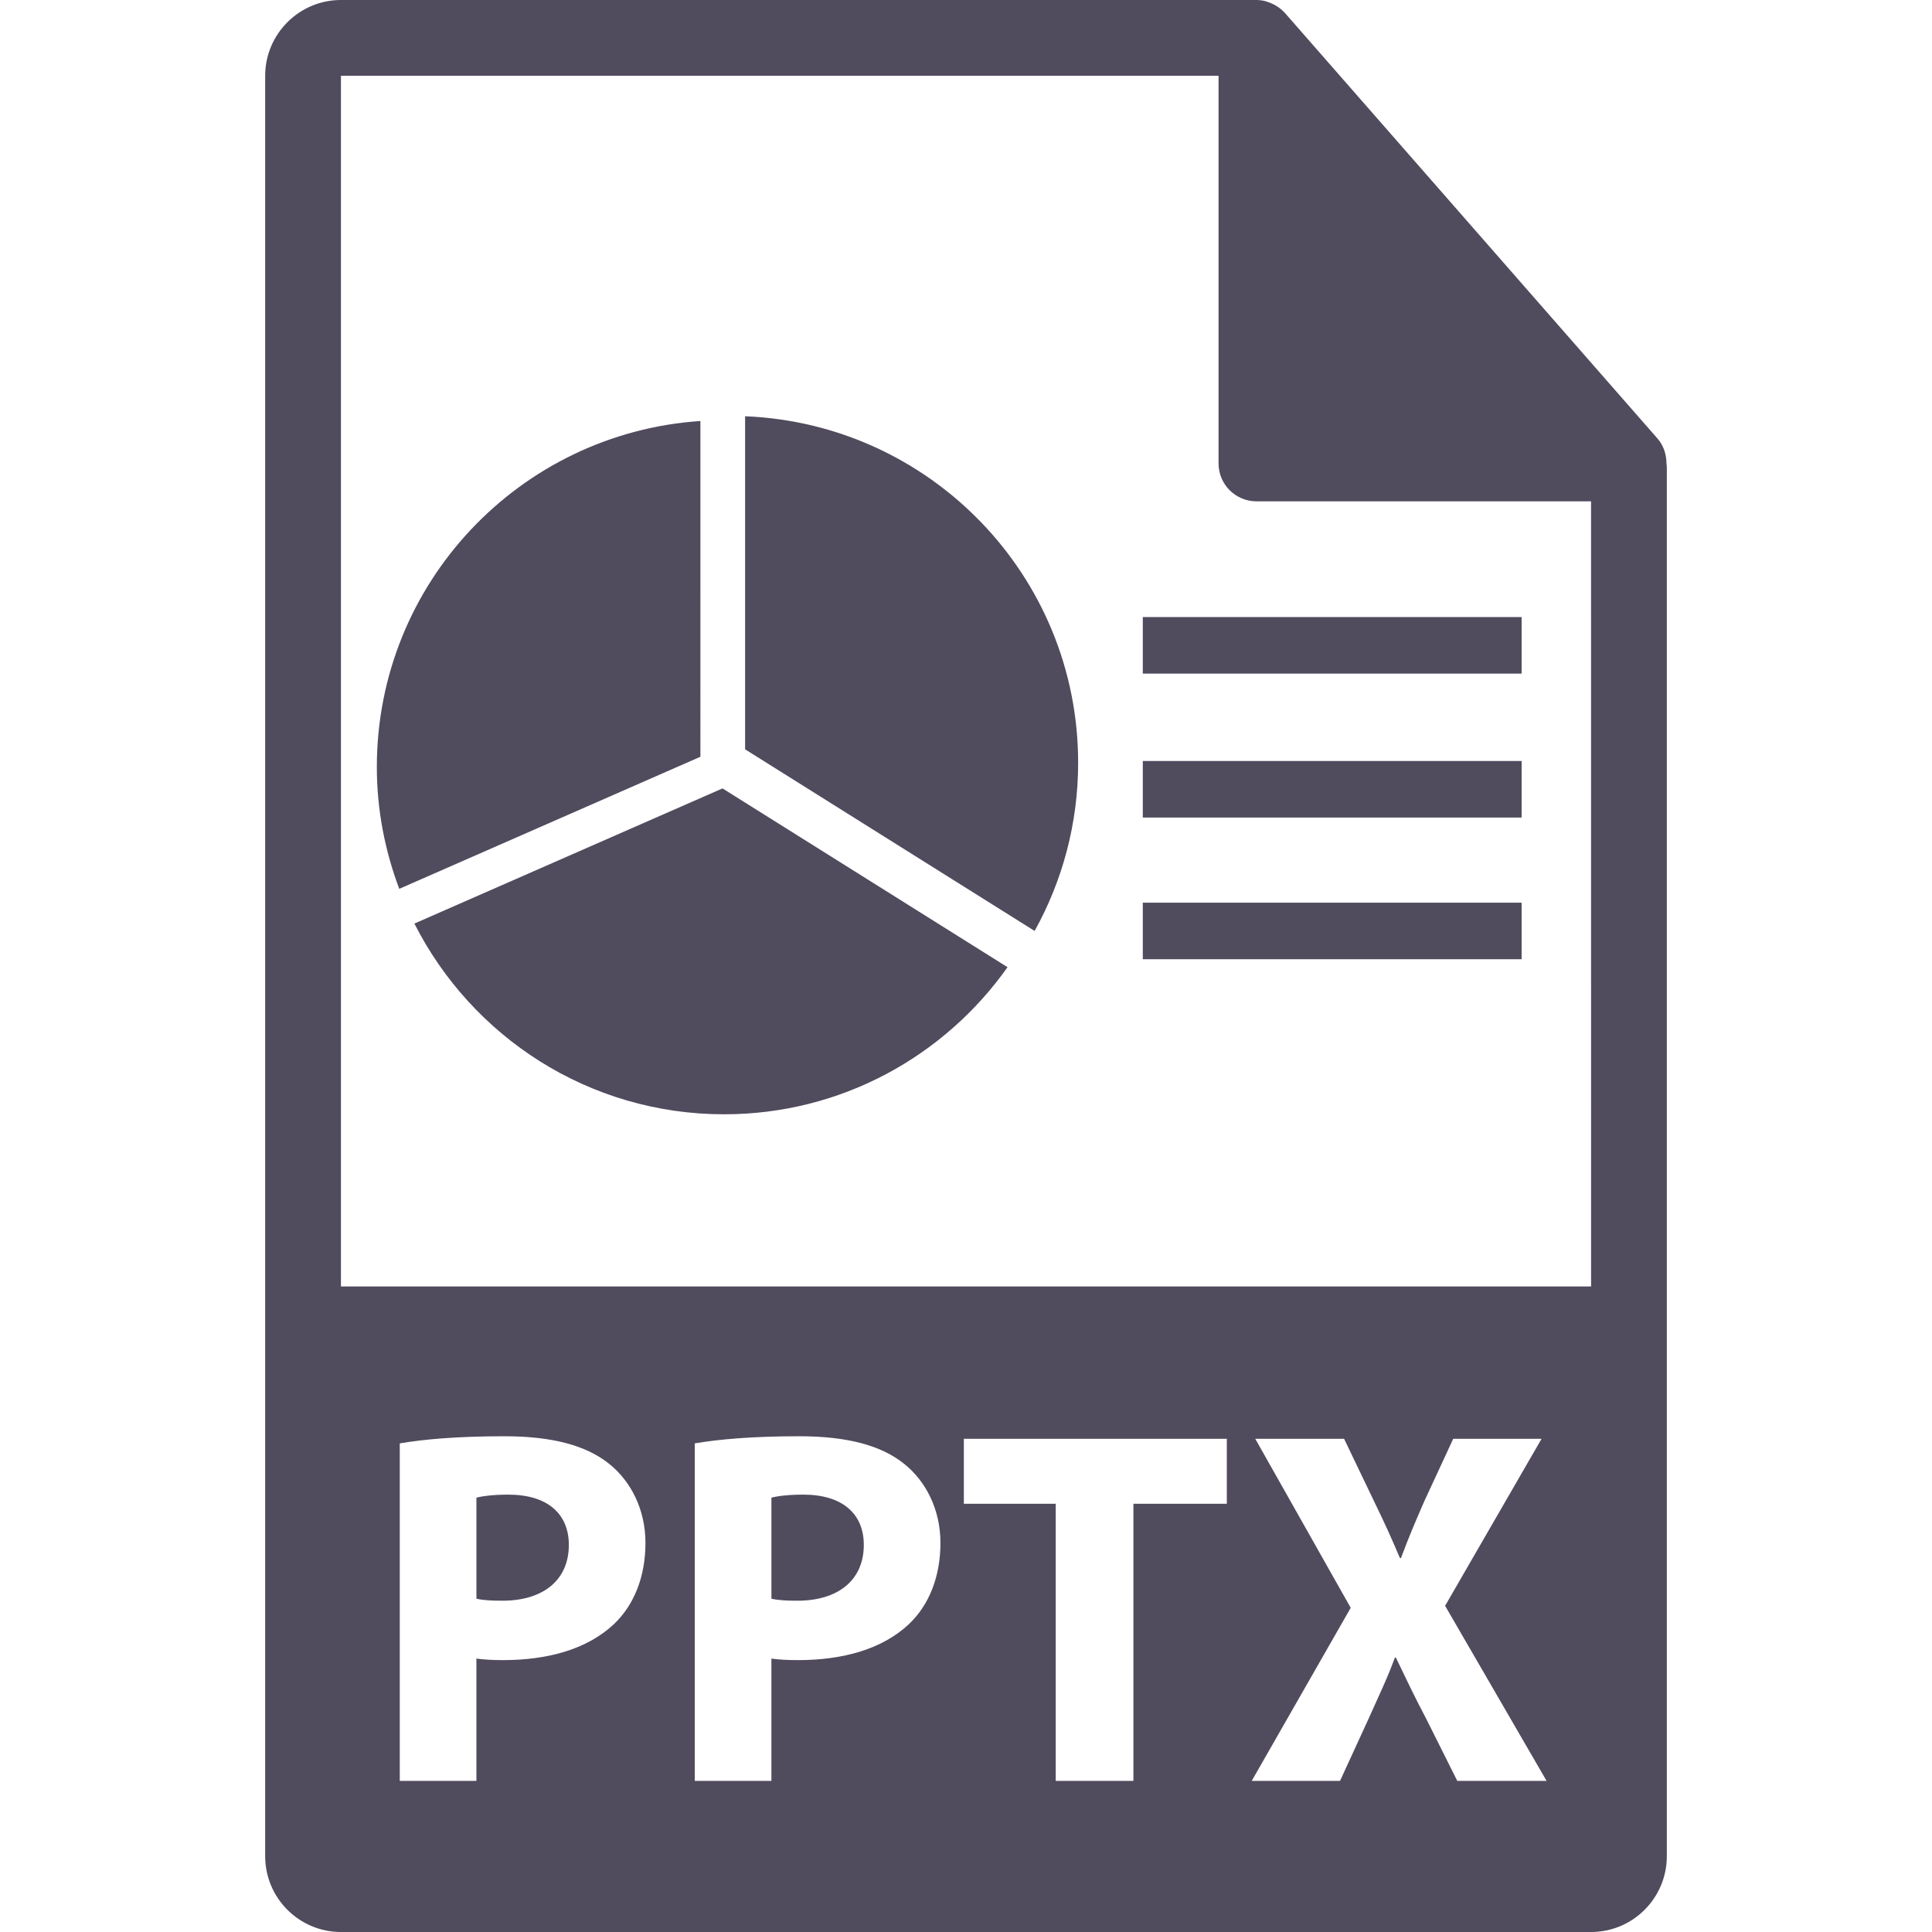 <?xml version="1.0" encoding="iso-8859-1"?>
<!-- Generator: Adobe Illustrator 16.0.0, SVG Export Plug-In . SVG Version: 6.00 Build 0)  -->
<!DOCTYPE svg PUBLIC "-//W3C//DTD SVG 1.1//EN" "http://www.w3.org/Graphics/SVG/1.1/DTD/svg11.dtd">
<svg version="1.1" id="Capa_1" xmlns="http://www.w3.org/2000/svg" xmlns:xlink="http://www.w3.org/1999/xlink" x="0px" y="0px"
	 width="550.801px" height="550.801px" viewBox="0 0 550.801 550.801" style="enable-background:new 0 0 550.801 550.801;"
	 xml:space="preserve" fill="#514B5E">
<g>
	<g>
		<path d="M475.095,132c-0.032-2.529-0.833-5.023-2.568-6.995L366.324,3.694c-0.021-0.031-0.053-0.042-0.084-0.076
			c-0.633-0.707-1.36-1.29-2.141-1.804c-0.232-0.15-0.465-0.285-0.707-0.419c-0.686-0.369-1.393-0.67-2.131-0.892
			c-0.2-0.061-0.379-0.14-0.58-0.195C359.87,0.119,359.047,0,358.203,0H97.2C85.292,0,75.6,9.693,75.6,21.601v507.6
			c0,11.913,9.692,21.601,21.6,21.601H453.6c11.918,0,21.601-9.688,21.601-21.601V133.207
			C475.2,132.804,475.137,132.398,475.095,132z M175.046,463.014c-7.533,7.093-18.673,10.277-31.693,10.277
			c-2.892,0-5.508-0.147-7.533-0.442v34.878h-21.848v-96.229c6.805-1.16,16.35-2.03,29.813-2.03c13.608,0,23.295,2.6,29.813,7.811
			c6.215,4.925,10.418,13.025,10.418,22.58C184.017,449.413,180.829,457.514,175.046,463.014z M259.14,463.014
			c-7.525,7.093-18.674,10.277-31.691,10.277c-2.895,0-5.503-0.147-7.528-0.442v34.878h-21.848v-96.229
			c6.803-1.16,16.35-2.03,29.813-2.03c13.608,0,23.301,2.6,29.813,7.811c6.22,4.925,10.415,13.025,10.415,22.58
			C268.115,449.413,264.935,457.514,259.14,463.014z M349.756,428.721h-26.631v79.006h-22.148v-79.006h-26.191v-18.526h74.971
			V428.721z M415.463,507.727l-8.828-17.655c-3.612-6.803-5.933-11.865-8.68-17.508h-0.285c-2.035,5.643-4.493,10.705-7.53,17.508
			l-8.11,17.655h-25.176l28.224-49.349l-27.211-48.184h25.323l8.537,17.798c2.896,5.938,5.068,10.711,7.383,16.211h0.29
			c2.32-6.223,4.198-10.568,6.655-16.211l8.248-17.798h25.186l-27.501,47.614l28.936,49.918H415.463z M97.2,366.758V21.605h250.203
			v110.519c0,5.961,4.831,10.8,10.8,10.8H453.6l0.011,223.834H97.2z"/>
		<path d="M144.946,426.11c-4.485,0-7.533,0.438-9.121,0.87v28.798c1.885,0.438,4.198,0.575,7.383,0.575
			c11.723,0,18.966-5.933,18.966-15.916C162.166,431.463,155.941,426.11,144.946,426.11z"/>
		<path d="M229.041,426.11c-4.487,0-7.527,0.438-9.115,0.87v28.798c1.886,0.438,4.195,0.575,7.375,0.575
			c11.731,0,18.966-5.933,18.966-15.916C246.262,431.463,240.036,426.11,229.041,426.11z"/>
	</g>
	<g>
		<path d="M199.682,120.021c-51.511,3.482-92.249,46.256-92.249,98.658c0,12.237,2.328,23.905,6.389,34.723l85.86-37.655V120.021z"
			/>
		<path d="M118.141,263.301c16.324,32.233,49.687,54.377,88.291,54.377c33.404,0,62.883-16.596,80.812-41.939l-81.261-50.968
			L118.141,263.301z"/>
		<path d="M212.425,118.671v94.959l82.54,51.78c7.884-14.212,12.408-30.542,12.408-47.946
			C307.373,164.154,265.204,120.814,212.425,118.671z"/>
		<rect x="325.804" y="175.922" width="108" height="16.119"/>
		<rect x="325.804" y="216.958" width="108" height="16.118"/>
		<rect x="325.804" y="257.35" width="108" height="16.118"/>
	</g>
</g>
<g>
</g>
<g>
</g>
<g>
</g>
<g>
</g>
<g>
</g>
<g>
</g>
<g>
</g>
<g>
</g>
<g>
</g>
<g>
</g>
<g>
</g>
<g>
</g>
<g>
</g>
<g>
</g>
<g>
</g>
</svg>
